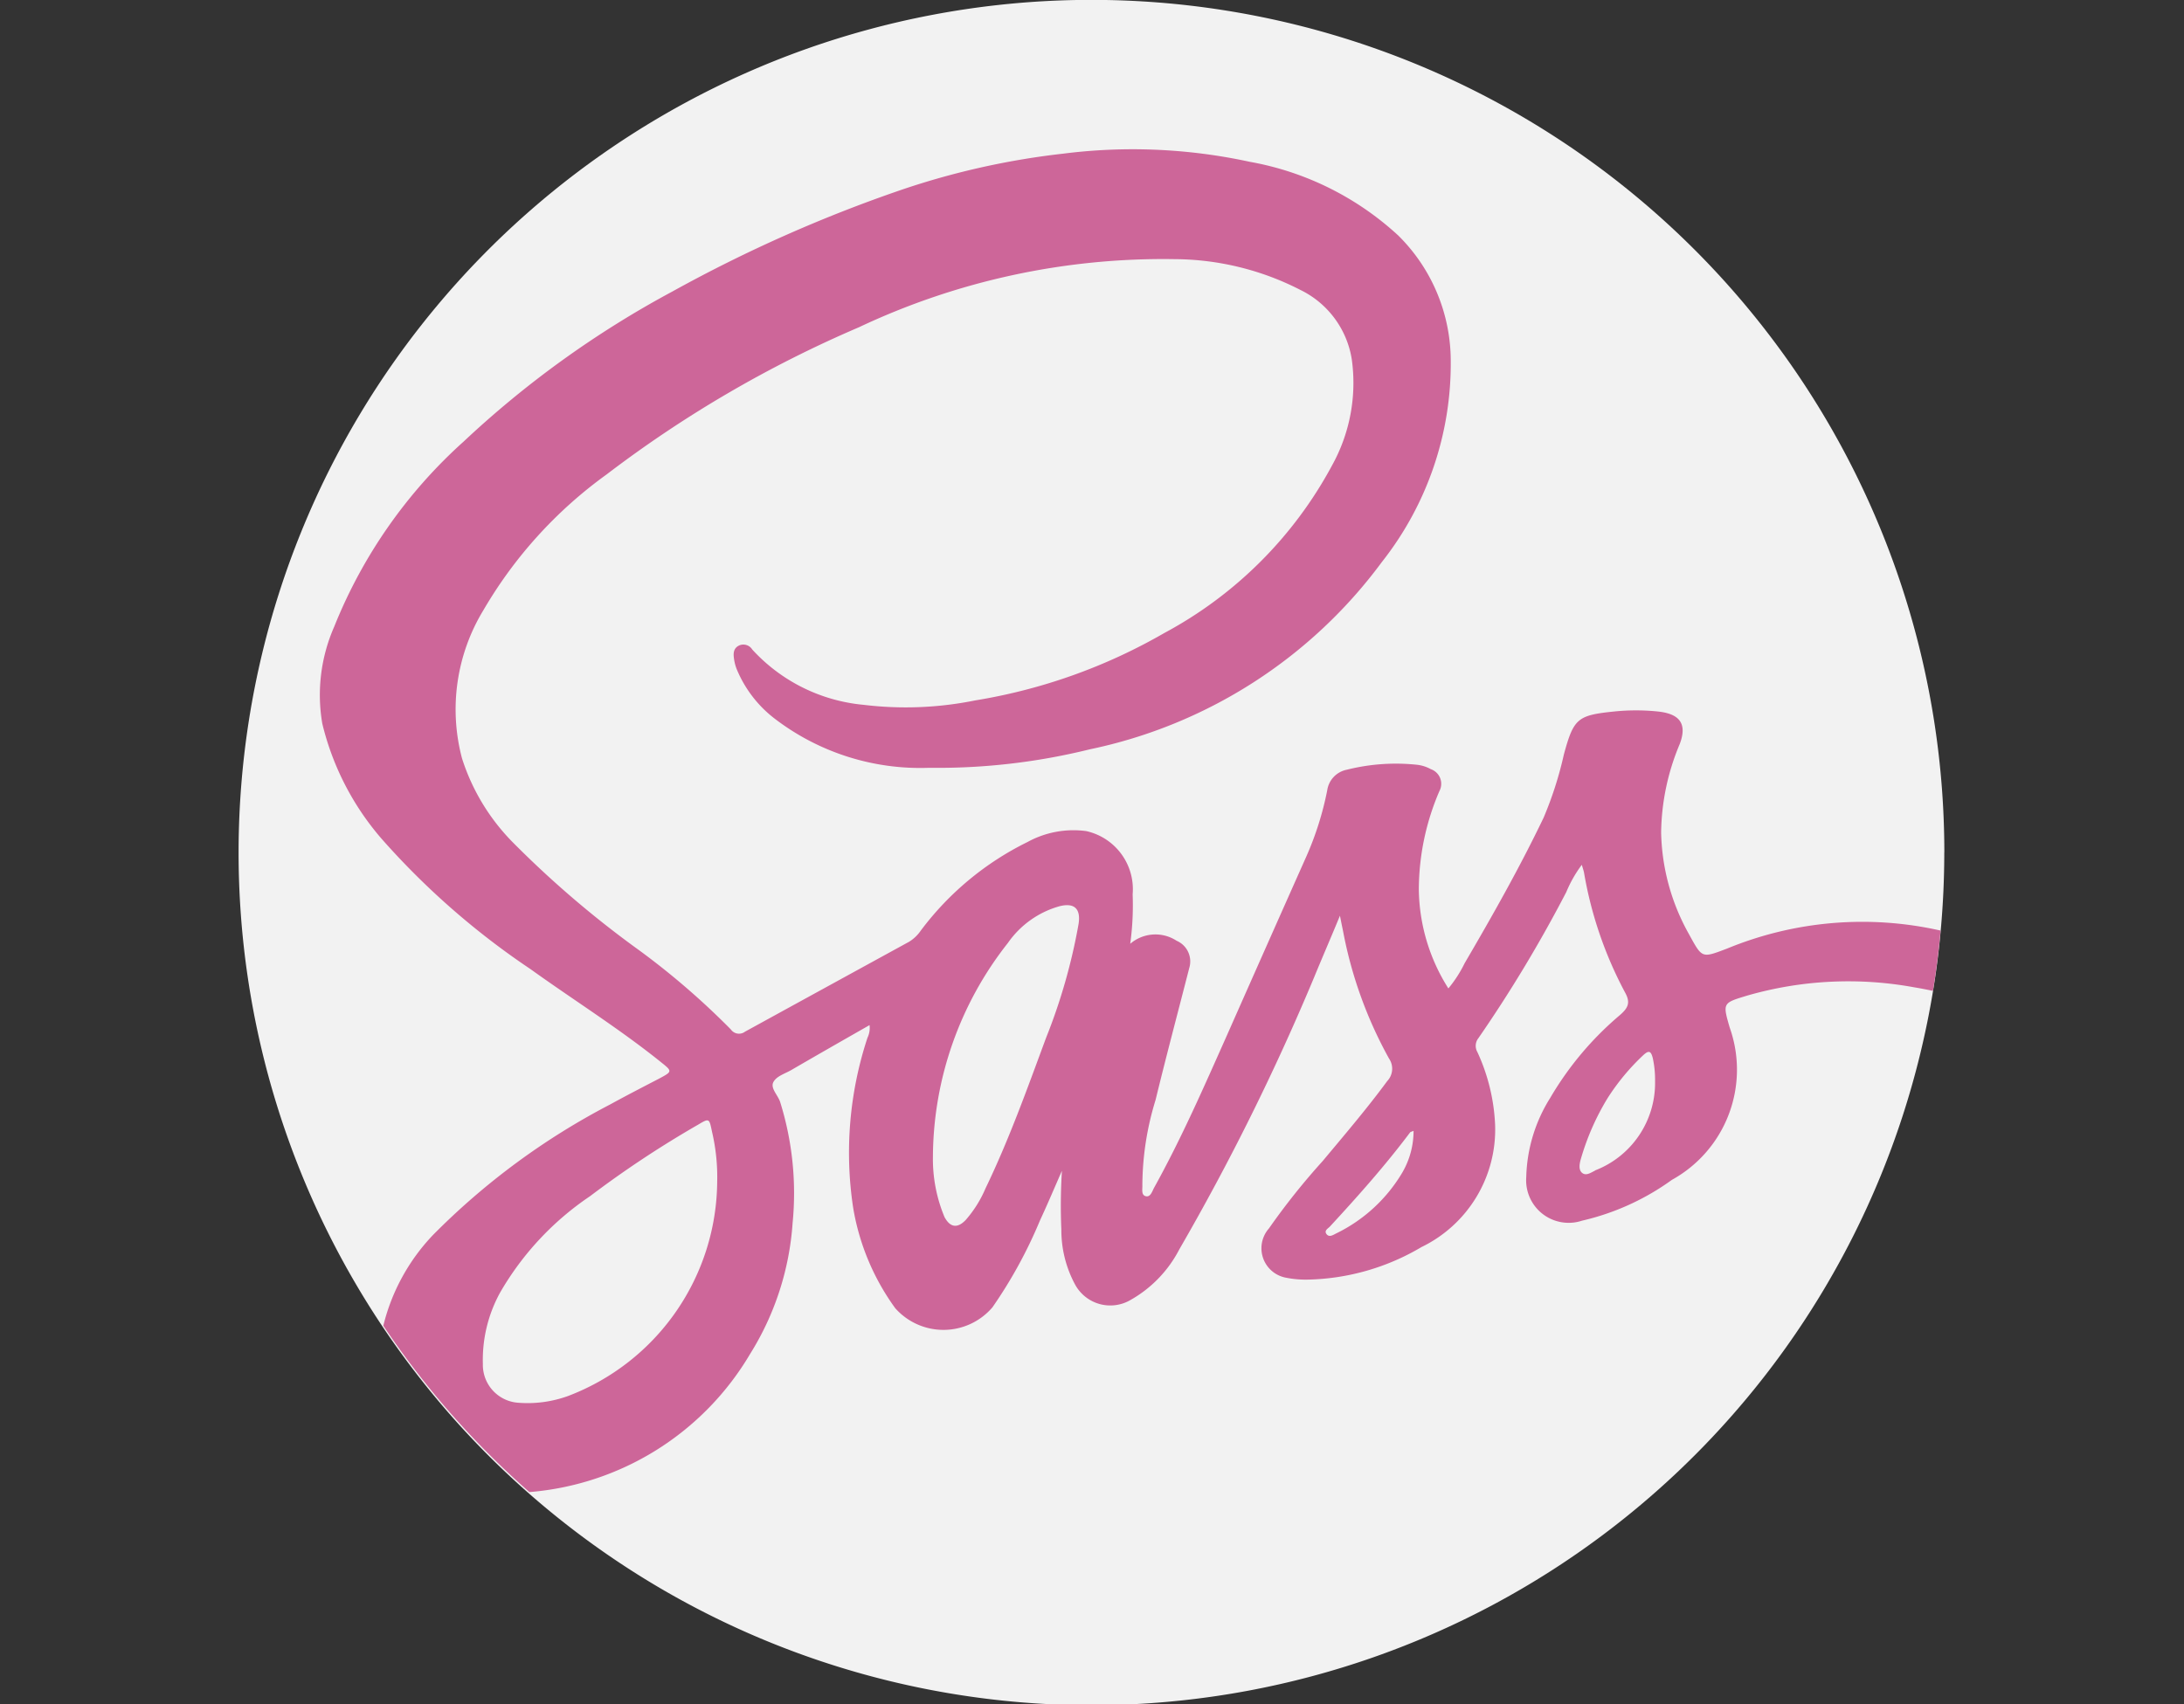 <svg xmlns="http://www.w3.org/2000/svg" xmlns:xlink="http://www.w3.org/1999/xlink" width="38.875" height="30.341" viewBox="0 0 38.875 30.341">
  <rect x="0" y="0" width="38.875" height="30.341" fill="#333333" stroke="none"/>
  <defs>
    <clipPath id="clip-path">
      <rect id="Rectángulo_33" data-name="Rectángulo 33" width="38.875" height="30.341" fill="#fff"/>
    </clipPath>
  </defs>
  <g id="Enmascarar_grupo_8" data-name="Enmascarar grupo 8" transform="translate(0)" clip-path="url(#clip-path)">
    <g id="sass" transform="translate(4.267)">
      <path id="Trazado_53" data-name="Trazado 53" d="M30.341,15.171q0,.7-.063,1.39-.048.543-.136,1.074a15.181,15.181,0,1,1,.2-2.463Z" fill="#f2f2f2"/>
      <path id="Trazado_54" data-name="Trazado 54" d="M26.553,17.033c-.46.174-.441.177-.685-.266a3.848,3.848,0,0,1-.49-1.8,4.182,4.182,0,0,1,.331-1.575c.152-.4-.046-.544-.394-.58a3.793,3.793,0,0,0-.768,0c-.66.067-.725.124-.9.765a6.526,6.526,0,0,1-.36,1.124c-.426.889-.91,1.744-1.407,2.594a2.224,2.224,0,0,1-.289.448,3.363,3.363,0,0,1-.526-1.758,4.459,4.459,0,0,1,.366-1.755.276.276,0,0,0-.153-.391.663.663,0,0,0-.235-.077,3.576,3.576,0,0,0-1.259.087.437.437,0,0,0-.349.364A5.557,5.557,0,0,1,19.06,15.4q-.706,1.585-1.408,3.172c-.409.918-.811,1.839-1.3,2.721-.034.063-.063.171-.148.149s-.056-.128-.06-.2a5.222,5.222,0,0,1,.235-1.513c.191-.786.4-1.568.6-2.351a.4.4,0,0,0-.226-.484.688.688,0,0,0-.825.054,5.054,5.054,0,0,0,.043-.88,1.06,1.06,0,0,0-.825-1.126,1.7,1.7,0,0,0-1.046.194,5.283,5.283,0,0,0-1.9,1.577.69.69,0,0,1-.21.2q-1.461.8-2.919,1.6a.177.177,0,0,1-.252-.04,13.575,13.575,0,0,0-1.619-1.4A17.97,17.97,0,0,1,4.926,15.13a3.744,3.744,0,0,1-.892-1.482,3.4,3.4,0,0,1,.381-2.64A7.85,7.85,0,0,1,6.606,8.593,21.113,21.113,0,0,1,11.1,5.971a12.687,12.687,0,0,1,5.619-1.212,4.949,4.949,0,0,1,2.24.549,1.662,1.662,0,0,1,.913,1.238,3.029,3.029,0,0,1-.352,1.886,7.307,7.307,0,0,1-2.985,2.983,9.922,9.922,0,0,1-3.366,1.2,6.214,6.214,0,0,1-1.985.079A3.066,3.066,0,0,1,9.2,11.709a.186.186,0,0,0-.238-.07c-.1.051-.1.144-.087.233a.806.806,0,0,0,.046.181,2.138,2.138,0,0,0,.705.907,4.26,4.26,0,0,0,2.722.855,11.286,11.286,0,0,0,2.86-.329,8.655,8.655,0,0,0,5.2-3.336,5.7,5.7,0,0,0,1.225-3.59A3.141,3.141,0,0,0,20.7,4.339a5.256,5.256,0,0,0-2.643-1.313,9.831,9.831,0,0,0-3.325-.145,13.72,13.72,0,0,0-2.852.635,25.447,25.447,0,0,0-4.1,1.818A17.572,17.572,0,0,0,4.062,8.007,8.849,8.849,0,0,0,1.76,11.3a3.019,3.019,0,0,0-.213,1.729A4.878,4.878,0,0,0,2.6,15.076,13.716,13.716,0,0,0,5.254,17.4c.771.554,1.578,1.058,2.318,1.653.21.168.209.168-.038.3-.289.15-.58.3-.864.456a12.627,12.627,0,0,0-3.151,2.322,3.568,3.568,0,0,0-.886,1.617,15.219,15.219,0,0,0,2.6,2.962,5.033,5.033,0,0,0,3.928-2.458,5.043,5.043,0,0,0,.757-2.329,5.444,5.444,0,0,0-.22-2.154c-.038-.124-.178-.247-.123-.356s.206-.151.32-.217c.459-.267.92-.53,1.393-.8a.406.406,0,0,1-.037.225,6.533,6.533,0,0,0-.254,3.032,4.222,4.222,0,0,0,.748,1.783,1.147,1.147,0,0,0,1.73-.015,8.257,8.257,0,0,0,.846-1.546c.136-.292.261-.589.391-.885a9.865,9.865,0,0,0-.01,1.048,2.037,2.037,0,0,0,.245.978.713.713,0,0,0,.986.274,2.188,2.188,0,0,0,.868-.9A42.039,42.039,0,0,0,19.2,17.548c.146-.355.3-.709.461-1.1.025.129.042.209.058.288a7.548,7.548,0,0,0,.816,2.256.32.32,0,0,1-.032.4c-.362.492-.758.955-1.149,1.424a12.252,12.252,0,0,0-.957,1.2.533.533,0,0,0,.308.878,1.771,1.771,0,0,0,.393.033,4.133,4.133,0,0,0,2.014-.579,2.326,2.326,0,0,0,1.311-2.173,3.44,3.44,0,0,0-.316-1.3.22.22,0,0,1,.018-.246,24.134,24.134,0,0,0,1.564-2.6,2.261,2.261,0,0,1,.277-.487c.018.063.032.1.04.142a7.027,7.027,0,0,0,.731,2.133c.1.181.052.274-.092.4a5.685,5.685,0,0,0-1.24,1.473,2.775,2.775,0,0,0-.428,1.416.757.757,0,0,0,.993.772,4.42,4.42,0,0,0,1.6-.727,2.24,2.24,0,0,0,1.029-2.71c-.129-.445-.126-.438.32-.573a6.5,6.5,0,0,1,2.963-.145q.169.028.334.064.087-.53.136-1.074A6.315,6.315,0,0,0,26.553,17.033ZM5.92,25a2.115,2.115,0,0,1-.878.12.676.676,0,0,1-.637-.692,2.487,2.487,0,0,1,.309-1.274,5.209,5.209,0,0,1,1.6-1.713,18.4,18.4,0,0,1,1.92-1.271c.2-.119.2-.118.249.121a3.528,3.528,0,0,1,.093.89A4.115,4.115,0,0,1,5.92,25Zm9.089-8.408a10.279,10.279,0,0,1-.58,2.033c-.333.9-.658,1.81-1.077,2.678a2.1,2.1,0,0,1-.352.562c-.147.154-.277.136-.378-.052a2.679,2.679,0,0,1-.206-1.074,6.189,6.189,0,0,1,1.334-3.805,1.668,1.668,0,0,1,.914-.653C14.928,16.212,15.05,16.319,15.009,16.591Zm5.771,4.414a2.781,2.781,0,0,1-1.188,1.1c-.053.027-.122.074-.17.011s.028-.1.061-.135c.5-.542.986-1.088,1.427-1.676.007-.009.024-.011.061-.027A1.461,1.461,0,0,1,20.78,21.005Zm3.425-.021c-.074.035-.159.1-.231.044s-.048-.17-.024-.253a4.43,4.43,0,0,1,.474-1.078,3.987,3.987,0,0,1,.633-.764c.1-.093.14-.082.173.052a1.817,1.817,0,0,1,.04.413A1.668,1.668,0,0,1,24.2,20.984Z" transform="translate(-0.077 -0.145)" fill="#cd6699"/>
    </g>
  </g>
</svg>
